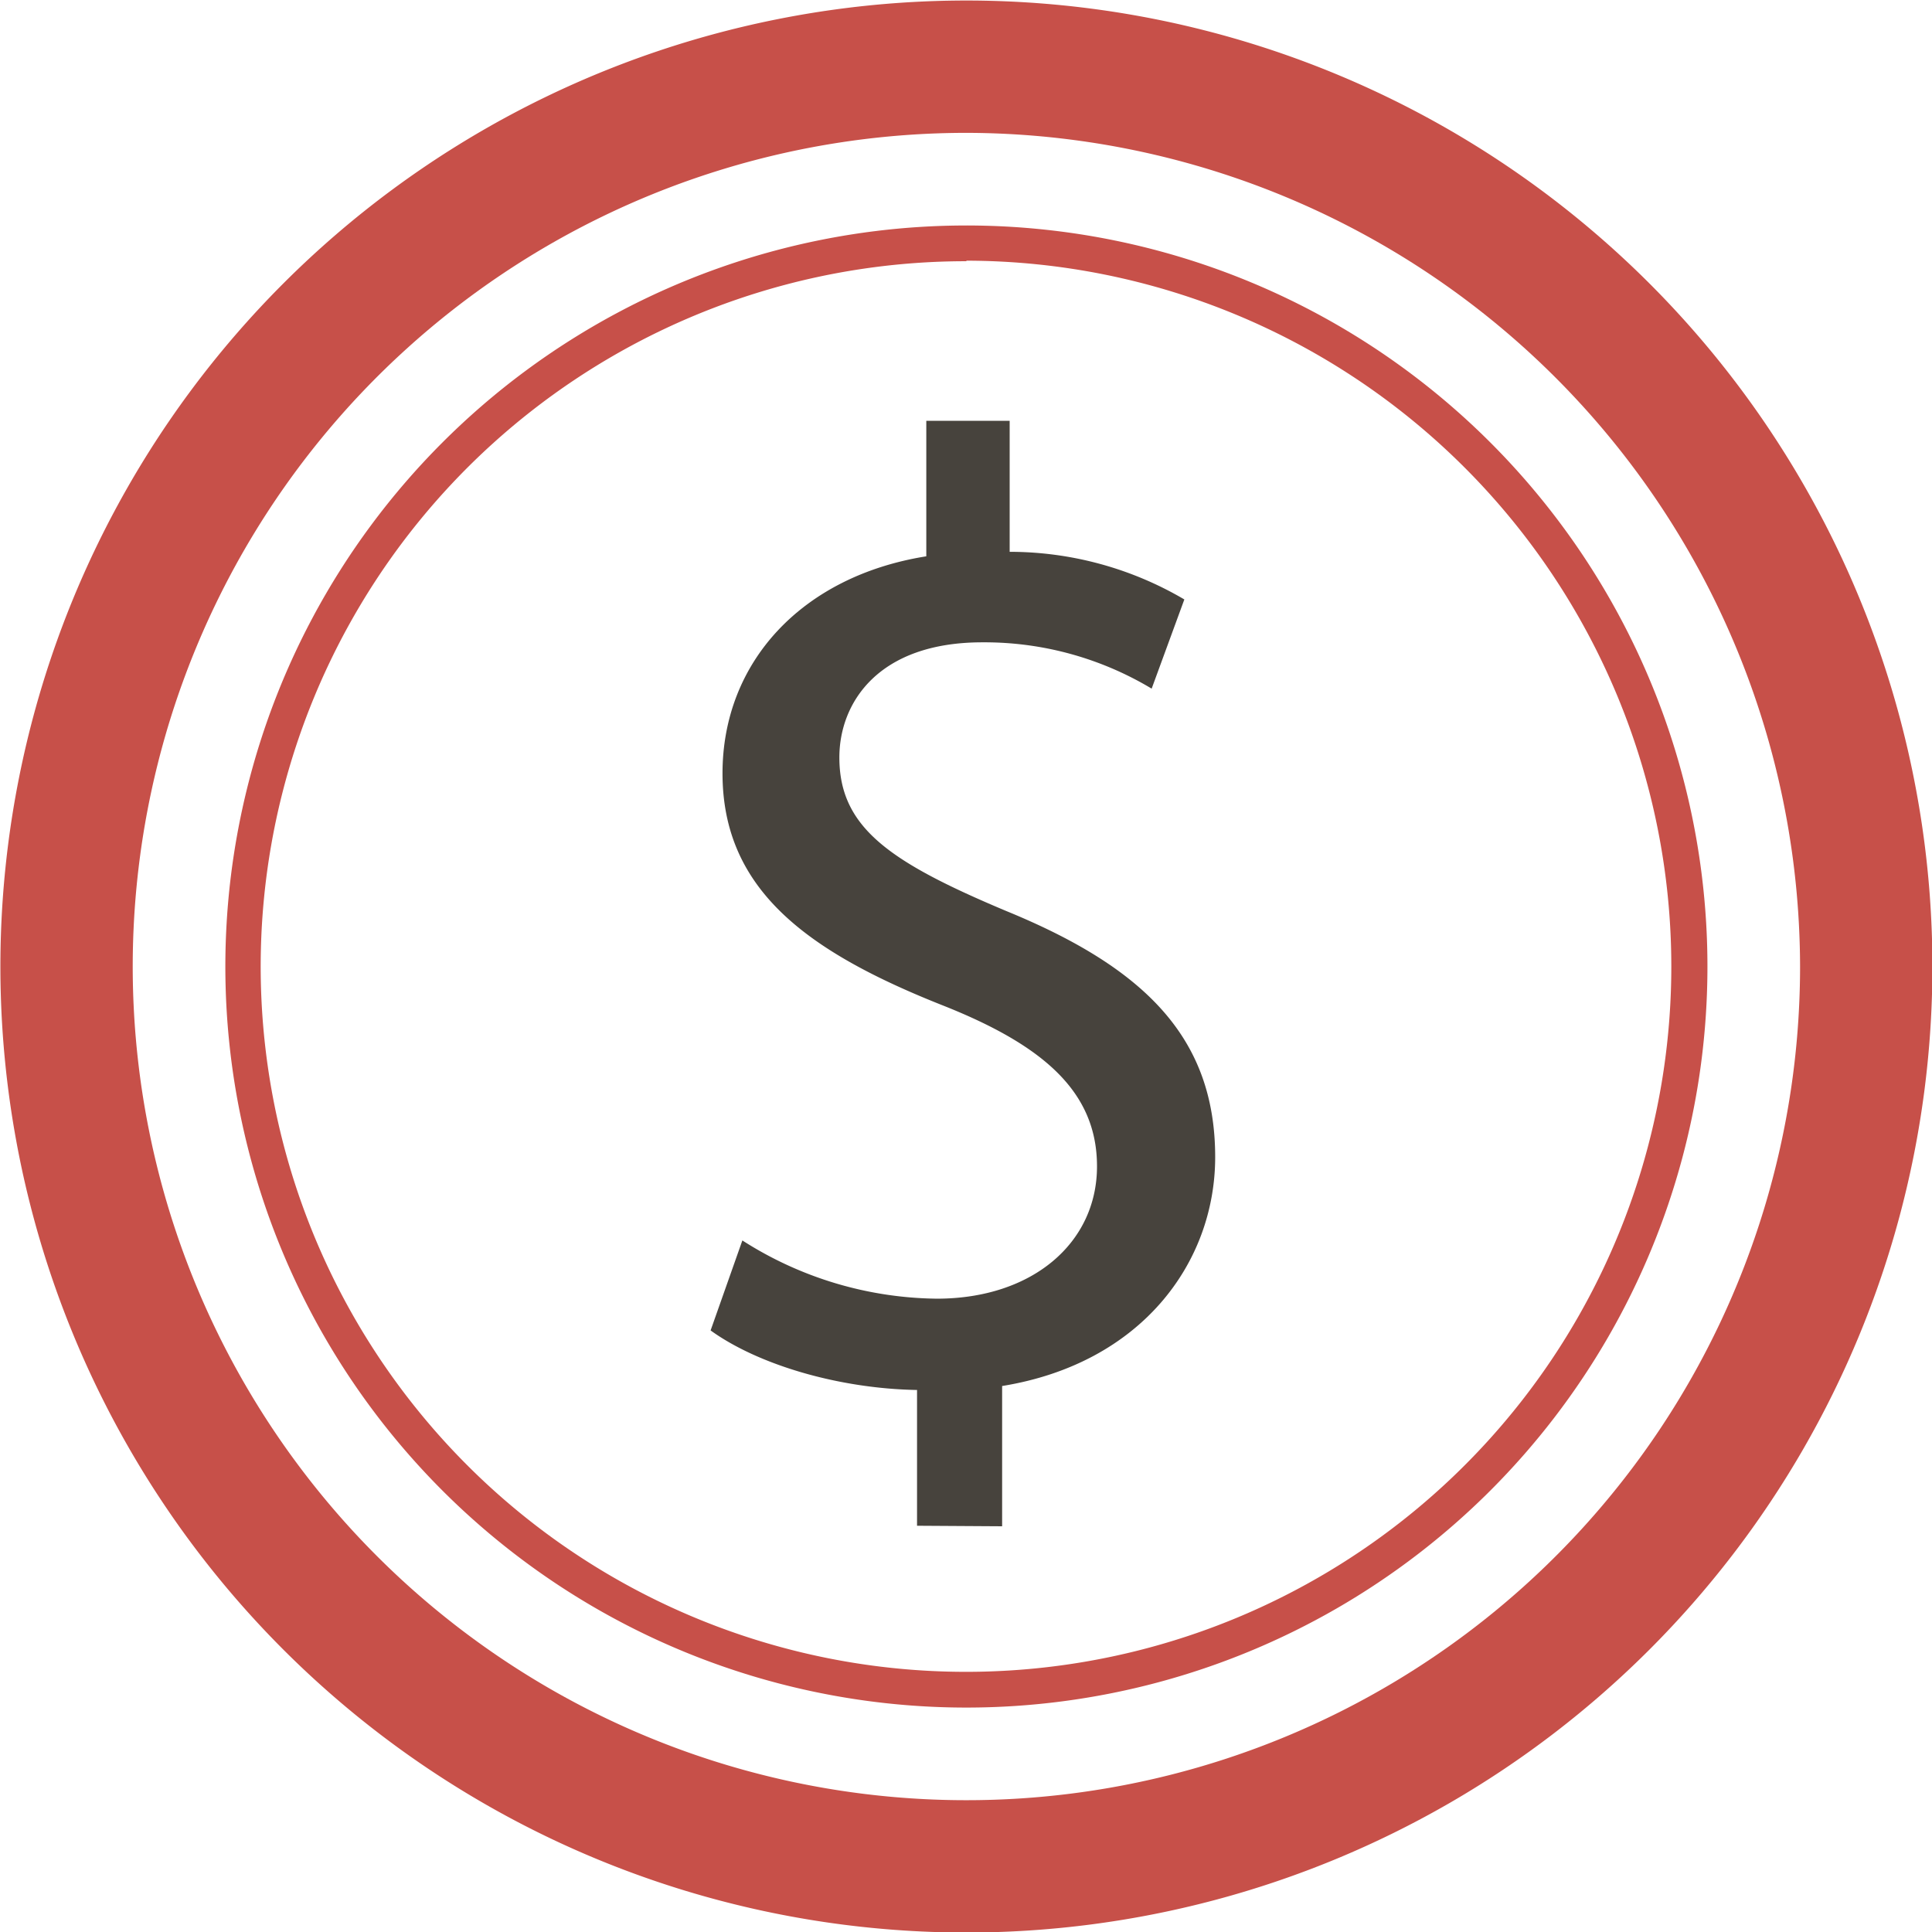 <svg id="Layer_1" data-name="Layer 1" xmlns="http://www.w3.org/2000/svg" viewBox="0 0 146 146"><defs><style>.cls-1{fill:#47433d;}.cls-2{fill:#c75049;}</style></defs><title>1</title><path class="cls-1" d="M99.27,140.26V130c-5.9-.1-12-1.9-15.6-4.5l2.4-6.8a27.76,27.76,0,0,0,14.7,4.4c7.2,0,12.1-4.2,12.1-10,0-5.6-4-9.1-11.5-12.1-10.4-4.1-16.8-8.8-16.8-17.6,0-8.4,6-14.9,15.4-16.4V56.76h6.3v9.9a26.06,26.06,0,0,1,13.2,3.6L117,77a24.55,24.55,0,0,0-12.8-3.5c-7.9,0-10.8,4.6-10.8,8.7,0,5.3,3.8,7.9,12.6,11.6,10.5,4.3,15.8,9.6,15.8,18.6,0,8-5.6,15.6-16.1,17.3v10.6Z" transform="translate(-29.97 -24.96)"/><path class="cls-2" d="M103,171a73,73,0,1,1,73-73A73,73,0,0,1,103,171Zm0-136a63,63,0,1,0,63,63A63.12,63.12,0,0,0,103,35Z" transform="translate(-29.97 -24.96)"/><path class="cls-2" d="M103,154a56,56,0,1,1,56-56A56,56,0,0,1,103,154Zm0-109.3A53.3,53.3,0,1,0,156.27,98,53.35,53.35,0,0,0,103,44.66Z" transform="translate(-29.97 -24.96)"/></svg>